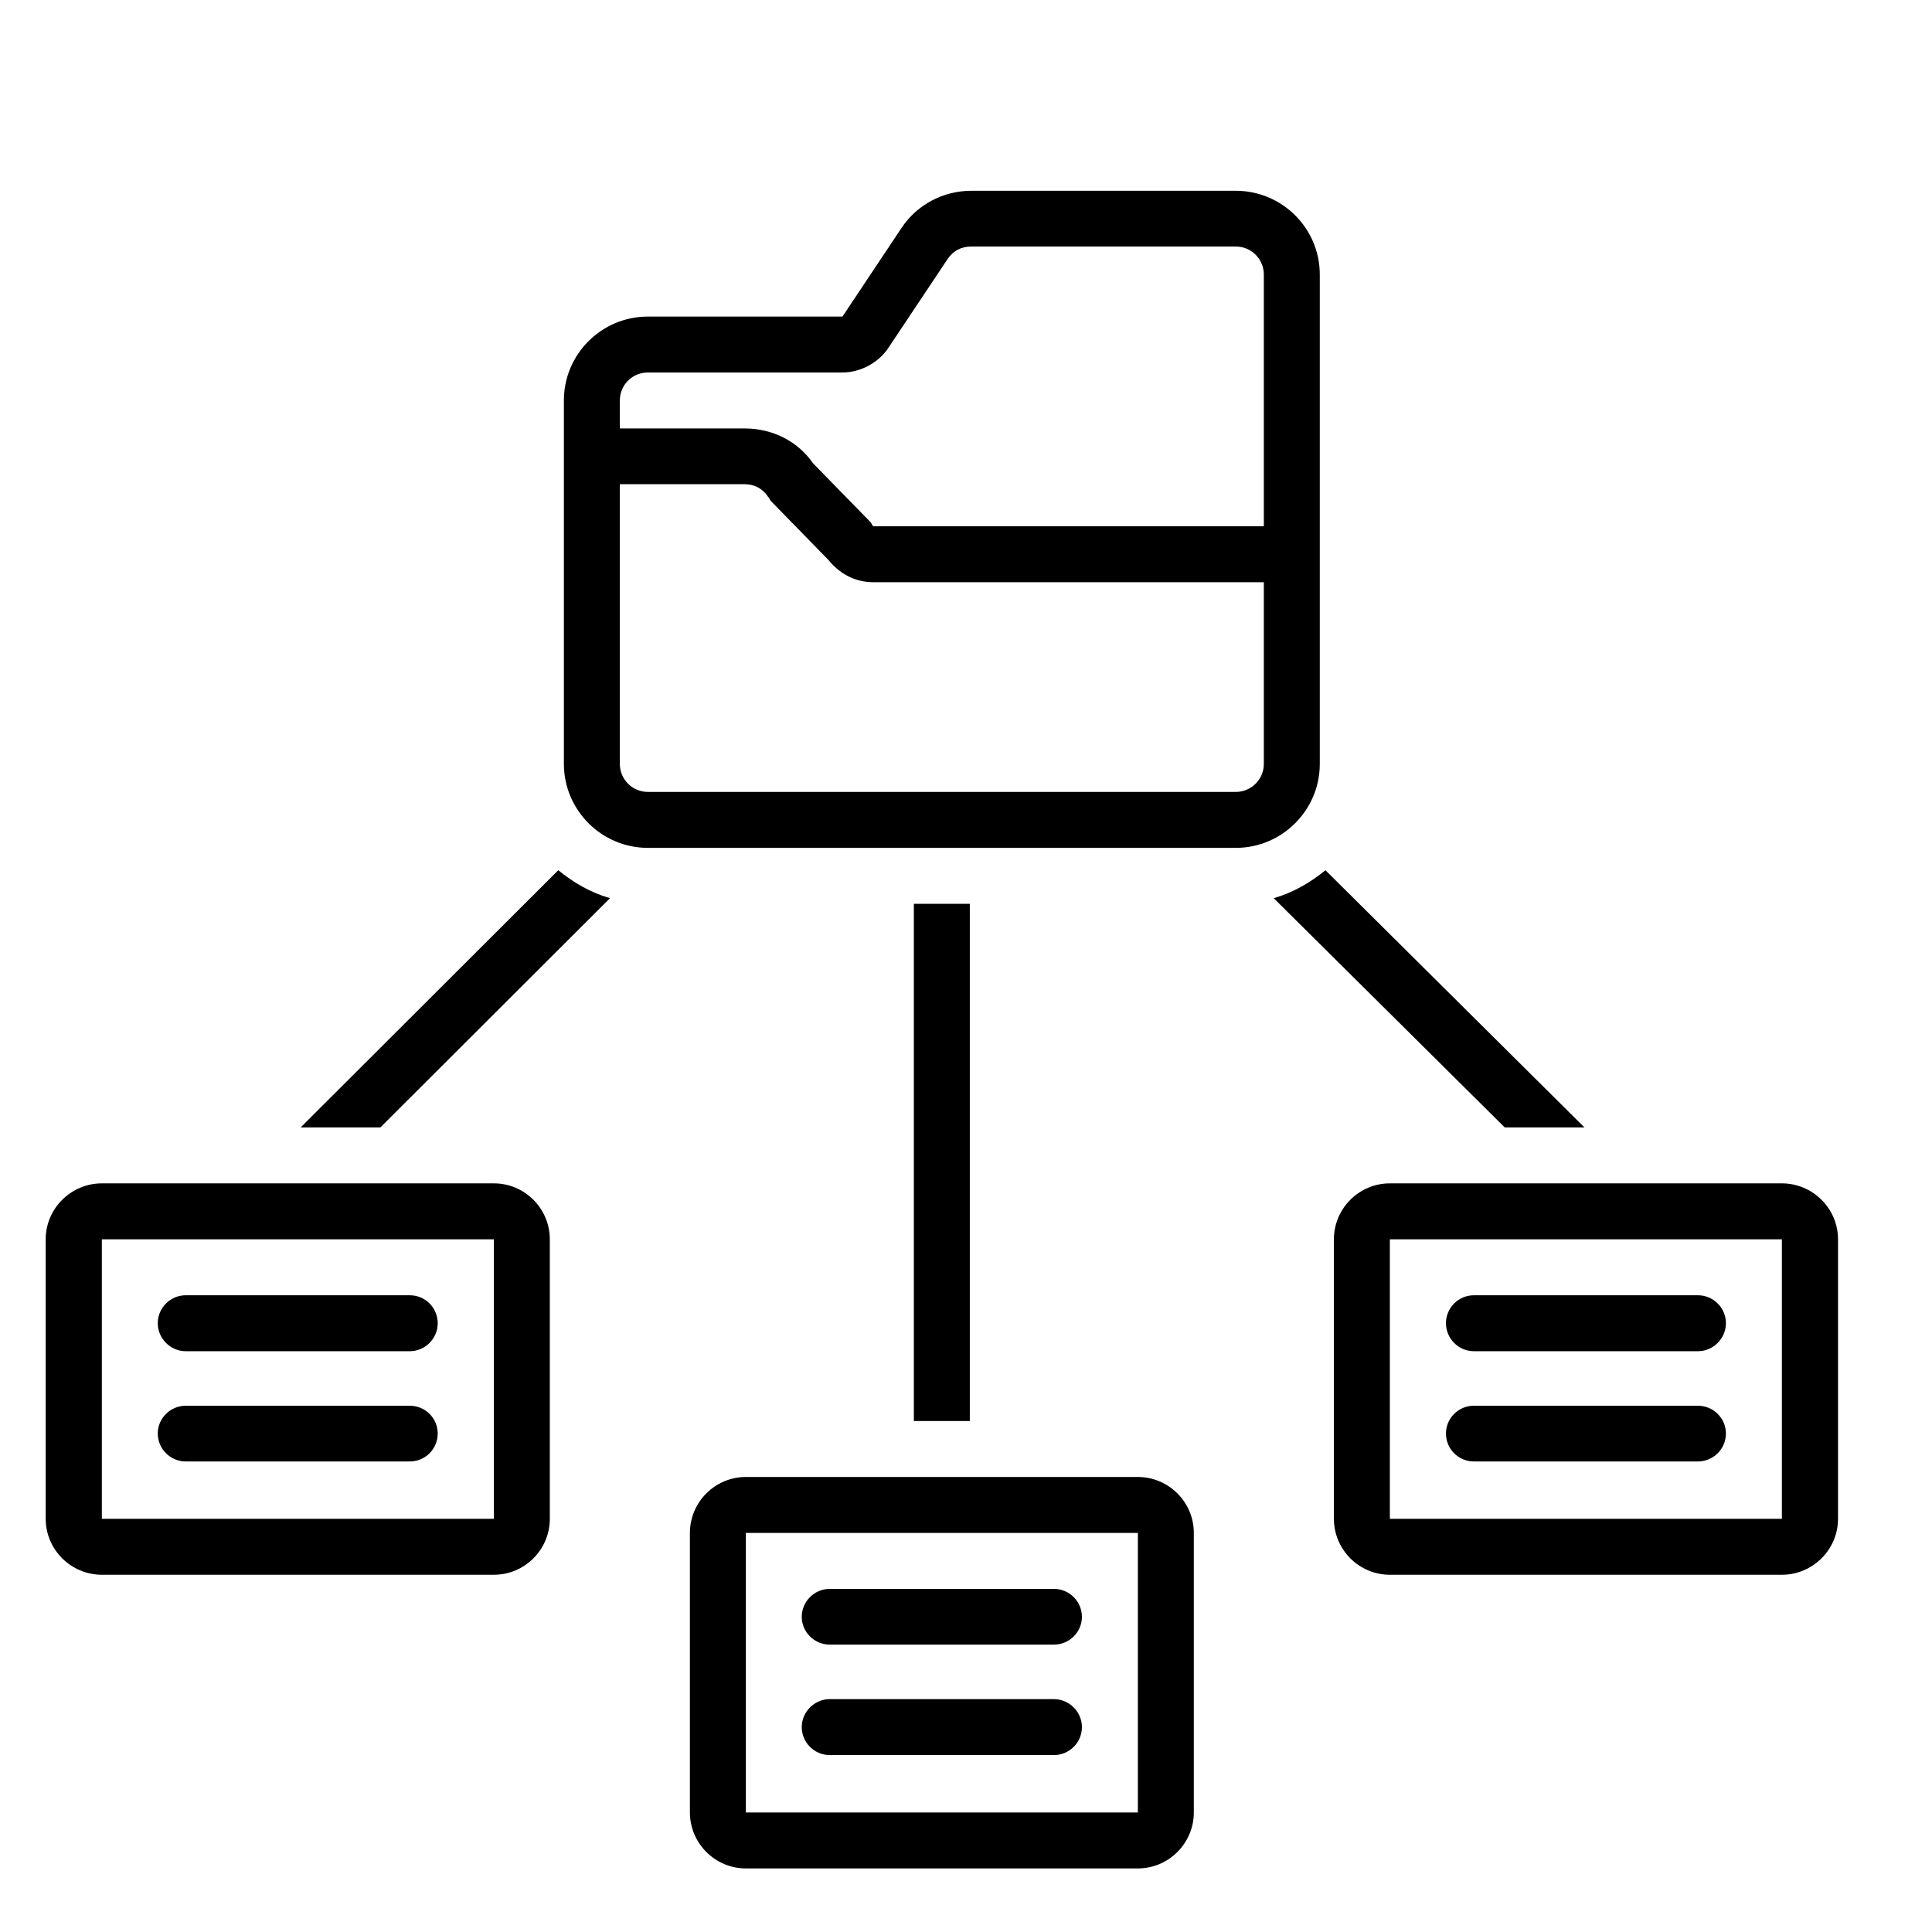 <svg xmlns="http://www.w3.org/2000/svg" xmlns:xlink="http://www.w3.org/1999/xlink" width="50" zoomAndPan="magnify" viewBox="0 0 37.5 37.5" height="50" preserveAspectRatio="xMidYMid meet" version="1.0"><defs><clipPath id="e6d99e288e"><path d="M 10 3.699 L 26 3.699 L 26 17 L 10 17 Z M 10 3.699 " clip-rule="nonzero"/></clipPath><clipPath id="006bfcb909"><path d="M 0.887 22 L 11 22 L 11 31 L 0.887 31 Z M 0.887 22 " clip-rule="nonzero"/></clipPath><clipPath id="7eb4e28b05"><path d="M 25 22 L 35.676 22 L 35.676 31 L 25 31 Z M 25 22 " clip-rule="nonzero"/></clipPath><clipPath id="be0bf54ade"><path d="M 13 28 L 24 28 L 24 36.266 L 13 36.266 Z M 13 28 " clip-rule="nonzero"/></clipPath></defs><path fill="#000000" d="M 11.84 17.434 C 11.461 17.324 11.133 17.133 10.836 16.891 L 5.836 21.883 L 7.383 21.883 Z M 11.84 17.434 " fill-opacity="1" fill-rule="nonzero"/><path fill="#000000" d="M 17.738 17.543 L 18.824 17.543 L 18.824 27.582 L 17.738 27.582 Z M 17.738 17.543 " fill-opacity="1" fill-rule="nonzero"/><path fill="#000000" d="M 29.207 21.883 L 30.754 21.883 L 25.727 16.891 C 25.43 17.133 25.102 17.324 24.723 17.434 Z M 29.207 21.883 " fill-opacity="1" fill-rule="nonzero"/><g clip-path="url(#e6d99e288e)"><path fill="#000000" d="M 12.574 16.457 L 23.988 16.457 C 24.887 16.457 25.617 15.723 25.617 14.828 L 25.617 5.328 C 25.617 4.434 24.887 3.703 23.988 3.703 L 18.852 3.703 C 18.309 3.703 17.793 3.973 17.492 4.434 L 16.352 6.145 L 12.574 6.145 C 11.676 6.145 10.945 6.875 10.945 7.773 L 10.945 14.828 C 10.945 15.723 11.676 16.457 12.574 16.457 Z M 23.988 15.371 L 12.574 15.371 C 12.273 15.371 12.031 15.125 12.031 14.828 L 12.031 9.398 L 14.449 9.398 C 14.641 9.398 14.801 9.48 14.91 9.645 C 14.938 9.672 14.938 9.699 14.965 9.727 L 16.078 10.867 C 16.297 11.137 16.598 11.301 16.949 11.301 L 24.531 11.301 L 24.531 14.828 C 24.531 15.125 24.289 15.371 23.988 15.371 Z M 12.574 7.23 L 16.352 7.23 C 16.703 7.23 17.059 7.039 17.25 6.742 L 18.391 5.031 C 18.5 4.867 18.66 4.785 18.852 4.785 L 23.988 4.785 C 24.289 4.785 24.531 5.031 24.531 5.328 L 24.531 10.215 L 16.949 10.215 C 16.922 10.188 16.922 10.16 16.895 10.133 L 15.781 8.992 C 15.48 8.559 14.992 8.316 14.449 8.316 L 12.031 8.316 L 12.031 7.773 C 12.031 7.473 12.273 7.23 12.574 7.23 Z M 12.574 7.23 " fill-opacity="1" fill-rule="nonzero"/></g><g clip-path="url(#006bfcb909)"><path fill="#000000" d="M 1.977 30.566 L 9.586 30.566 C 10.184 30.566 10.672 30.078 10.672 29.48 L 10.672 24.055 C 10.672 23.457 10.184 22.969 9.586 22.969 L 1.977 22.969 C 1.379 22.969 0.887 23.457 0.887 24.055 L 0.887 29.48 C 0.887 30.078 1.379 30.566 1.977 30.566 Z M 1.977 24.055 L 9.586 24.055 L 9.586 29.48 L 1.977 29.48 Z M 1.977 24.055 " fill-opacity="1" fill-rule="nonzero"/></g><g clip-path="url(#7eb4e28b05)"><path fill="#000000" d="M 25.891 24.055 L 25.891 29.48 C 25.891 30.078 26.379 30.566 26.977 30.566 L 34.586 30.566 C 35.184 30.566 35.676 30.078 35.676 29.48 L 35.676 24.055 C 35.676 23.457 35.184 22.969 34.586 22.969 L 26.977 22.969 C 26.379 22.969 25.891 23.457 25.891 24.055 Z M 34.586 29.48 L 26.977 29.48 L 26.977 24.055 L 34.586 24.055 Z M 34.586 29.48 " fill-opacity="1" fill-rule="nonzero"/></g><g clip-path="url(#be0bf54ade)"><path fill="#000000" d="M 13.391 29.754 L 13.391 35.18 C 13.391 35.777 13.879 36.266 14.477 36.266 L 22.086 36.266 C 22.684 36.266 23.172 35.777 23.172 35.18 L 23.172 29.754 C 23.172 29.156 22.684 28.668 22.086 28.668 L 14.477 28.668 C 13.879 28.668 13.391 29.156 13.391 29.754 Z M 22.086 35.18 L 14.477 35.18 L 14.477 29.754 L 22.086 29.754 Z M 22.086 35.18 " fill-opacity="1" fill-rule="nonzero"/></g><path fill="#000000" d="M 16.105 31.922 L 20.457 31.922 C 20.754 31.922 21 31.68 21 31.383 C 21 31.082 20.754 30.84 20.457 30.84 L 16.105 30.84 C 15.809 30.84 15.562 31.082 15.562 31.383 C 15.562 31.68 15.809 31.922 16.105 31.922 Z M 16.105 31.922 " fill-opacity="1" fill-rule="nonzero"/><path fill="#000000" d="M 16.105 34.066 L 20.457 34.066 C 20.754 34.066 21 33.824 21 33.523 C 21 33.227 20.754 32.98 20.457 32.98 L 16.105 32.98 C 15.809 32.98 15.562 33.227 15.562 33.523 C 15.562 33.824 15.809 34.066 16.105 34.066 Z M 16.105 34.066 " fill-opacity="1" fill-rule="nonzero"/><path fill="#000000" d="M 7.953 25.141 L 3.605 25.141 C 3.309 25.141 3.062 25.383 3.062 25.684 C 3.062 25.98 3.309 26.227 3.605 26.227 L 7.953 26.227 C 8.254 26.227 8.496 25.98 8.496 25.684 C 8.496 25.383 8.254 25.141 7.953 25.141 Z M 7.953 25.141 " fill-opacity="1" fill-rule="nonzero"/><path fill="#000000" d="M 7.953 27.285 L 3.605 27.285 C 3.309 27.285 3.062 27.527 3.062 27.824 C 3.062 28.125 3.309 28.367 3.605 28.367 L 7.953 28.367 C 8.254 28.367 8.496 28.125 8.496 27.824 C 8.496 27.527 8.254 27.285 7.953 27.285 Z M 7.953 27.285 " fill-opacity="1" fill-rule="nonzero"/><path fill="#000000" d="M 28.609 26.227 L 32.957 26.227 C 33.254 26.227 33.5 25.98 33.5 25.684 C 33.5 25.383 33.254 25.141 32.957 25.141 L 28.609 25.141 C 28.309 25.141 28.066 25.383 28.066 25.684 C 28.066 25.98 28.309 26.227 28.609 26.227 Z M 28.609 26.227 " fill-opacity="1" fill-rule="nonzero"/><path fill="#000000" d="M 28.609 28.367 L 32.957 28.367 C 33.254 28.367 33.5 28.125 33.5 27.824 C 33.5 27.527 33.254 27.285 32.957 27.285 L 28.609 27.285 C 28.309 27.285 28.066 27.527 28.066 27.824 C 28.066 28.125 28.309 28.367 28.609 28.367 Z M 28.609 28.367 " fill-opacity="1" fill-rule="nonzero"/></svg>
